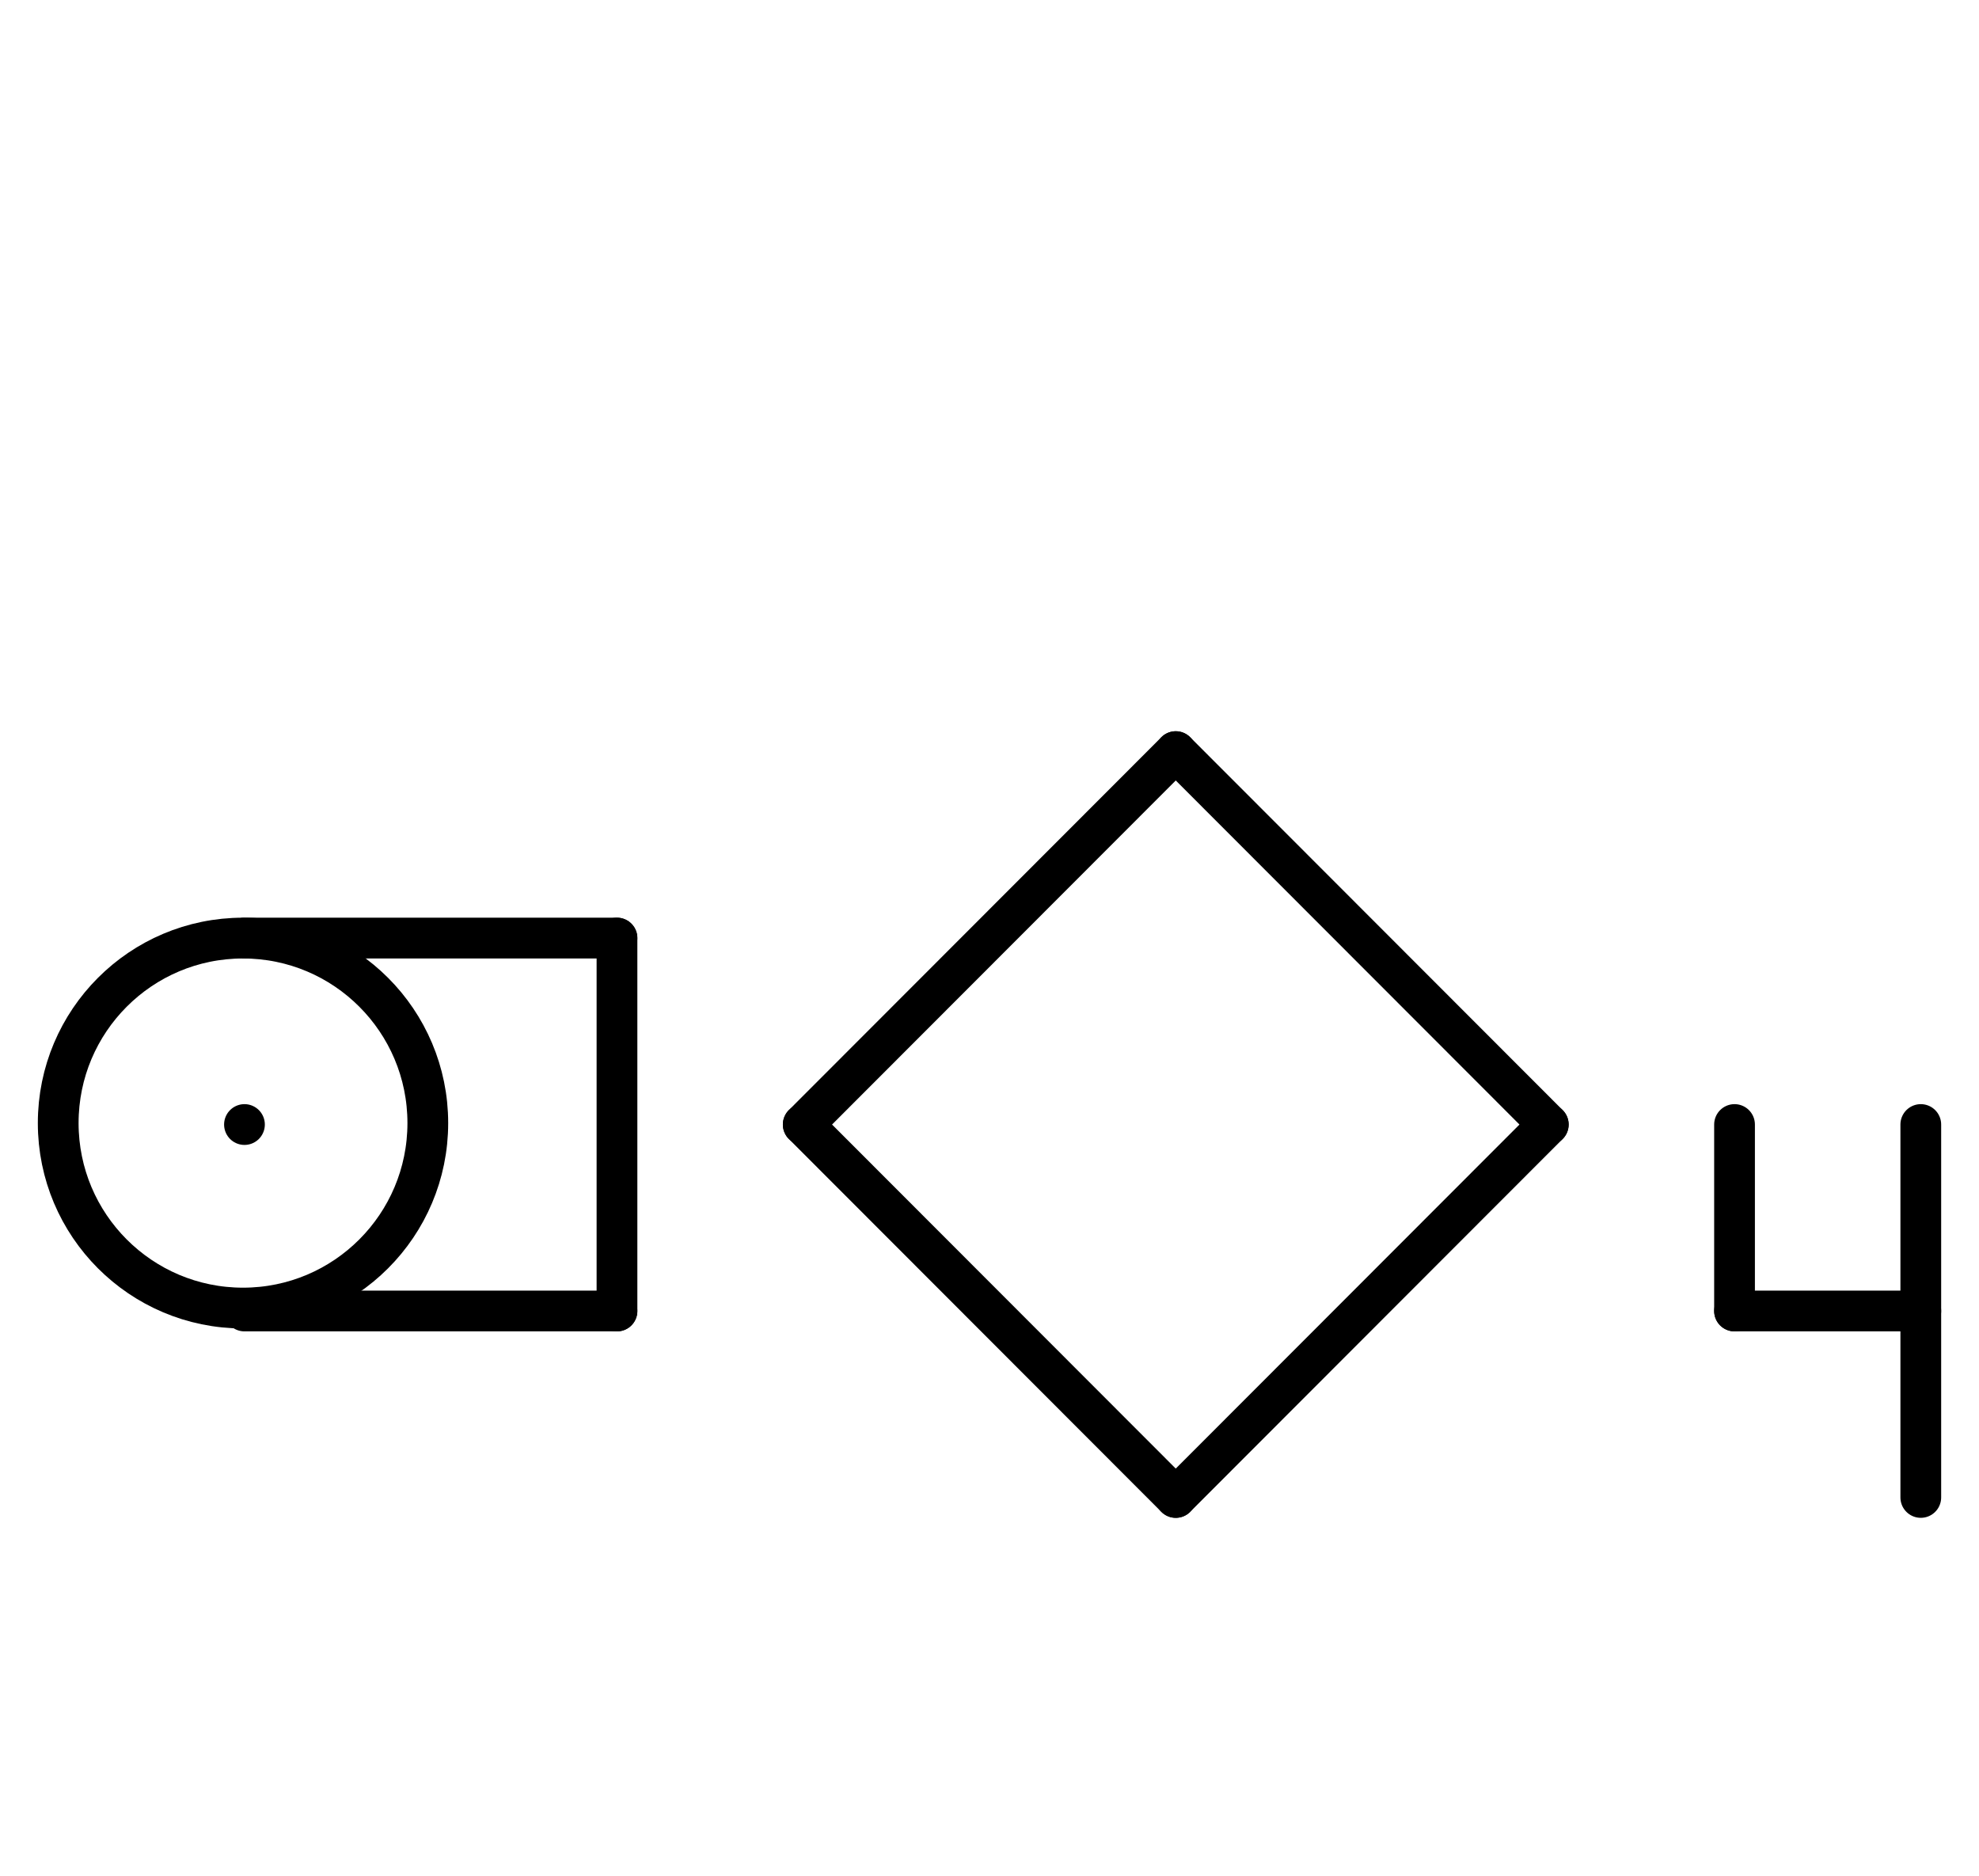 <?xml version="1.0" encoding="UTF-8" standalone="no"?>
<!DOCTYPE svg PUBLIC "-//W3C//DTD SVG 1.0//EN" "http://www.w3.org/TR/2001/REC-SVG-20010904/DTD/svg10.dtd">
<svg xmlns="http://www.w3.org/2000/svg" xmlns:xlink="http://www.w3.org/1999/xlink" fill-rule="evenodd" height="8.948in" preserveAspectRatio="none" stroke-linecap="round" viewBox="0 0 680 644" width="9.438in">
<style type="text/css">
.brush0 { fill: rgb(255,255,255); }
.pen0 { stroke: rgb(0,0,0); stroke-width: 1; stroke-linejoin: round; }
.font0 { font-size: 11px; font-family: "MS Sans Serif"; }
.pen1 { stroke: rgb(0,0,0); stroke-width: 14; stroke-linejoin: round; }
.brush1 { fill: none; }
.font1 { font-weight: bold; font-size: 16px; font-family: System, sans-serif; }
</style>
<g>
<line class="pen1" fill="none" x1="404" x2="276" y1="258" y2="386"/>
<line class="pen1" fill="none" x1="404" x2="532" y1="258" y2="386"/>
<line class="pen1" fill="none" x1="276" x2="404" y1="386" y2="514"/>
<line class="pen1" fill="none" x1="532" x2="404" y1="386" y2="514"/>
<line class="pen1" fill="none" x1="596" x2="596" y1="386" y2="450"/>
<line class="pen1" fill="none" x1="596" x2="660" y1="450" y2="450"/>
<line class="pen1" fill="none" x1="660" x2="660" y1="386" y2="514"/>
<circle class="pen1" cx="83.5" cy="385.5" fill="none" r="63.5"/>
<line class="pen1" fill="none" x1="84" x2="84" y1="386" y2="386"/>
<line class="pen1" fill="none" x1="84" x2="212" y1="322" y2="322"/>
<line class="pen1" fill="none" x1="212" x2="212" y1="322" y2="450"/>
<line class="pen1" fill="none" x1="84" x2="212" y1="450" y2="450"/>
</g>
</svg>
